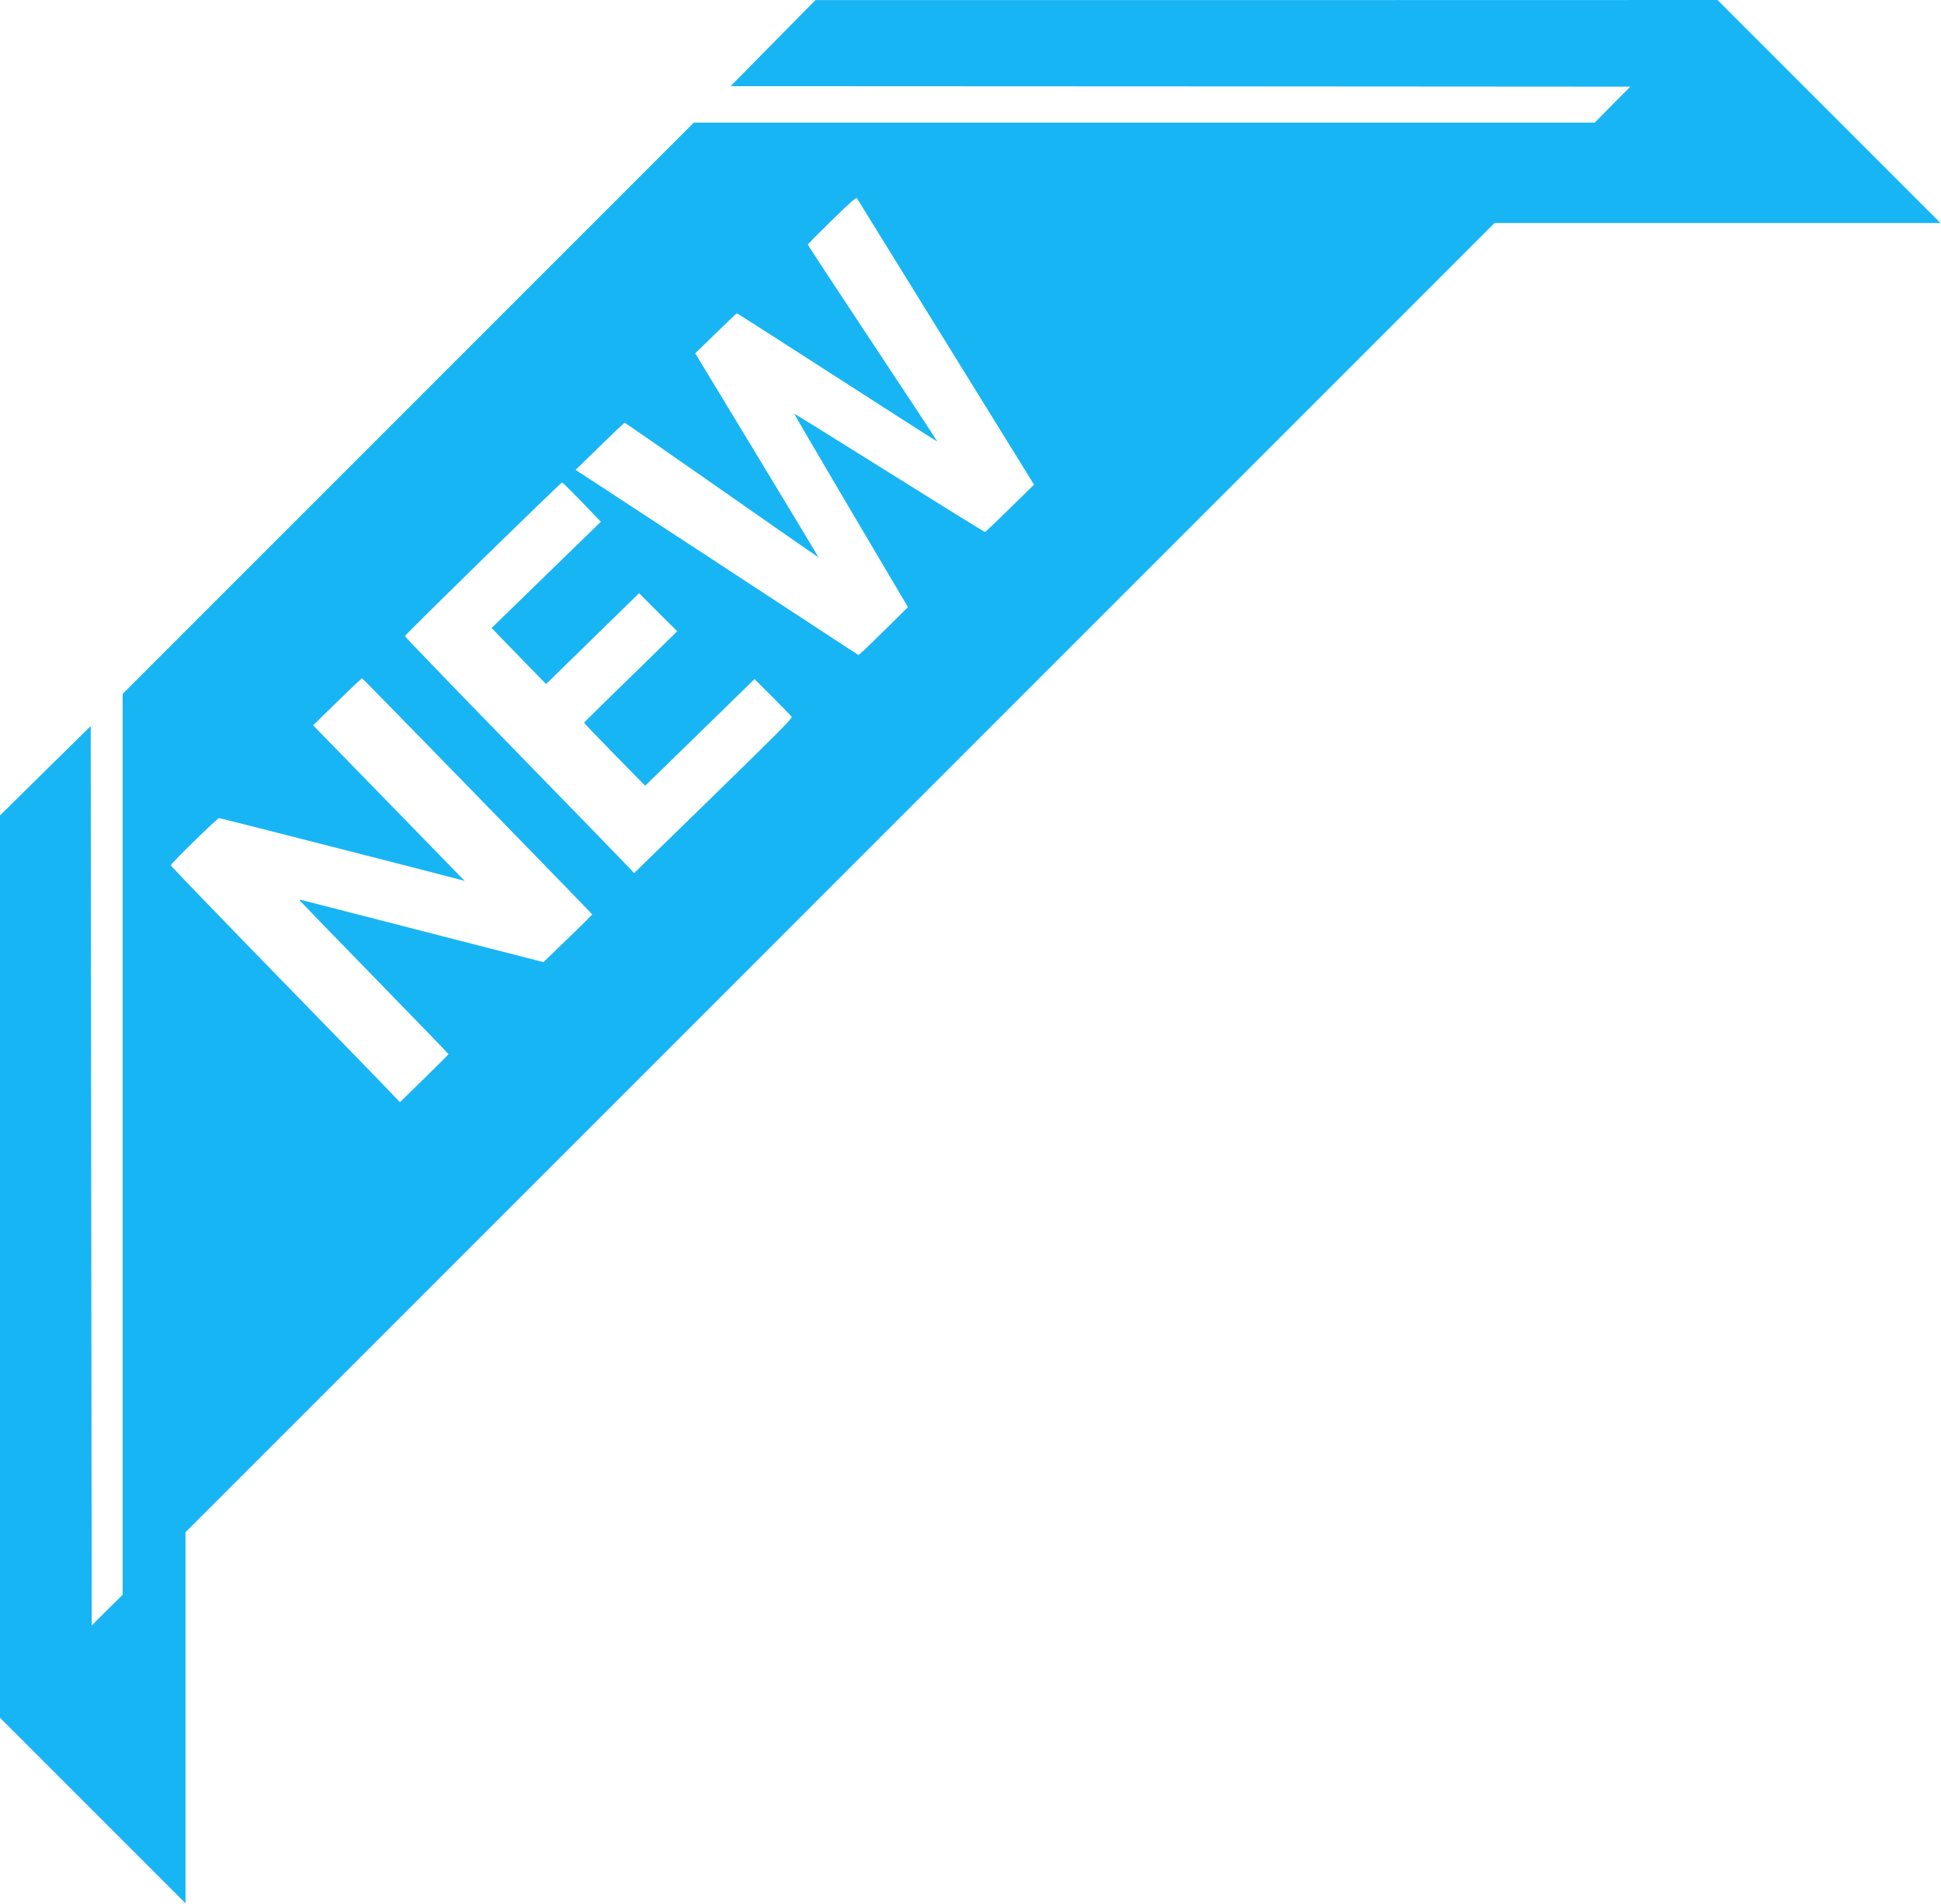 <?xml version="1.0" standalone="no"?>
<!DOCTYPE svg PUBLIC "-//W3C//DTD SVG 20010904//EN"
 "http://www.w3.org/TR/2001/REC-SVG-20010904/DTD/svg10.dtd">
<svg version="1.0" xmlns="http://www.w3.org/2000/svg"
 width="1915pt" height="1878pt" viewBox="0 0 1915 1878"
 preserveAspectRatio="xMidYMid meet">

<g transform="translate(0,1878) scale(0.1,-0.1)"
fill="#18b5f4" stroke="none">
<path d="M7626 18354 l-418 -424 4438 -2 4439 -3 -176 -177 -176 -178 -4444 0
-4444 0 -2818 -2818 -2817 -2817 0 -4443 0 -4444 -153 -151 -152 -152 -5 4437
-5 4436 -448 -441 -448 -442 1 -4450 0 -4450 915 -915 915 -915 0 1830 0 1830
6458 6458 6457 6457 2200 0 2200 0 -1100 1100 -1100 1100 -4450 -1 -4450 0
-419 -425z m1708 -2952 l868 -1403 -237 -232 c-131 -128 -241 -233 -246 -235
-4 -2 -429 261 -944 584 -515 322 -937 585 -939 583 -2 -2 250 -432 559 -956
l563 -952 -196 -194 c-109 -107 -218 -213 -244 -237 l-48 -42 -158 103 c-88
57 -716 469 -1396 914 l-1237 810 238 232 c131 128 241 232 246 233 4 0 435
-299 959 -665 523 -366 952 -664 953 -663 1 2 -272 455 -607 1008 l-609 1005
203 197 c112 109 205 198 208 198 3 0 448 -285 990 -634 542 -349 986 -633
988 -632 1 2 -285 438 -638 969 -352 531 -640 970 -640 974 -1 4 106 112 237
240 204 198 239 229 249 215 6 -10 401 -648 878 -1420z m-3592 -1575 l186
-194 -538 -523 -539 -524 57 -61 c31 -33 152 -157 268 -276 l212 -217 458 448
459 448 188 -188 188 -187 -203 -200 c-112 -109 -318 -311 -458 -447 -140
-137 -256 -251 -257 -255 -1 -3 134 -145 300 -314 l302 -308 540 526 539 526
179 -178 c98 -98 182 -186 188 -195 7 -14 -129 -151 -773 -779 l-782 -762 -51
55 c-27 30 -536 553 -1130 1163 -594 609 -1080 1113 -1080 1120 0 14 1535
1514 1550 1515 6 0 94 -87 197 -193z m-1121 -2809 c574 -589 1084 -1114 1133
-1165 l89 -94 -54 -55 c-30 -31 -138 -136 -241 -235 l-186 -180 -1174 301
c-645 166 -1188 305 -1206 310 -30 8 -32 7 -20 -8 7 -9 339 -352 738 -761 399
-409 725 -747 725 -750 0 -3 -108 -111 -240 -240 l-239 -234 -91 95 c-49 53
-558 576 -1130 1163 -572 587 -1040 1072 -1040 1079 0 17 459 466 477 466 11
0 2229 -567 2387 -610 l35 -9 -51 52 c-28 29 -364 374 -747 767 l-697 715 238
232 c131 128 241 232 244 233 3 0 475 -482 1050 -1072z"/>
</g>
</svg>
